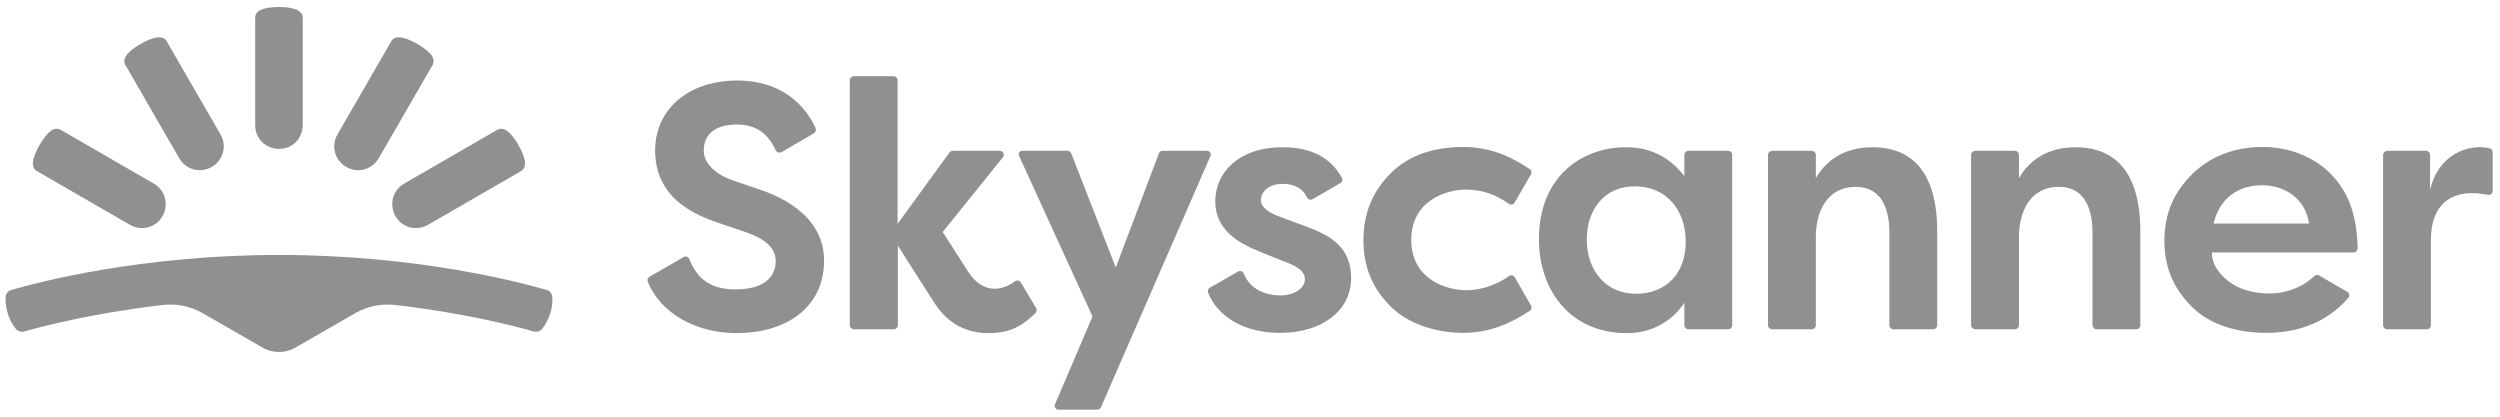 <svg width="156" height="26" viewBox="0 0 156 26" fill="none" xmlns="http://www.w3.org/2000/svg">
<path d="M17.409 21.964C17.767 21.964 18.108 21.879 18.432 21.691L22.168 19.542C22.918 19.115 23.788 18.928 24.658 19.03C29.195 19.559 32.368 20.412 33.306 20.685C33.494 20.736 33.716 20.668 33.835 20.514C33.989 20.326 34.176 20.02 34.33 19.576C34.466 19.149 34.483 18.791 34.466 18.535C34.449 18.331 34.313 18.143 34.108 18.092C32.641 17.665 26.142 15.909 17.409 15.909C8.675 15.909 2.176 17.666 0.709 18.092C0.504 18.143 0.367 18.331 0.35 18.535C0.333 18.774 0.35 19.133 0.487 19.576C0.623 20.02 0.828 20.326 0.982 20.514C1.101 20.668 1.323 20.736 1.51 20.685C2.449 20.412 5.638 19.559 10.159 19.03C11.029 18.928 11.899 19.115 12.649 19.542L16.385 21.691C16.709 21.879 17.067 21.964 17.409 21.964ZM11.182 9.87C11.387 10.228 11.711 10.467 12.086 10.569C12.461 10.672 12.854 10.62 13.212 10.416C13.57 10.211 13.809 9.887 13.912 9.512C14.014 9.136 13.963 8.744 13.758 8.386L10.398 2.569C10.295 2.382 10.073 2.313 9.869 2.33C9.596 2.347 9.221 2.484 8.777 2.74C8.334 2.996 8.027 3.251 7.873 3.473C7.754 3.644 7.719 3.866 7.822 4.053L11.182 9.87ZM8.112 14.032C8.47 14.237 8.879 14.271 9.238 14.186C9.613 14.083 9.937 13.844 10.142 13.486C10.346 13.128 10.381 12.719 10.295 12.36C10.21 12.002 9.954 11.661 9.596 11.456L3.779 8.096C3.591 7.994 3.37 8.028 3.199 8.147C2.977 8.301 2.722 8.608 2.466 9.051C2.21 9.495 2.073 9.87 2.056 10.143C2.039 10.365 2.124 10.569 2.295 10.672L8.112 14.032ZM18.892 7.806C18.892 8.215 18.722 8.591 18.466 8.863C18.193 9.136 17.835 9.29 17.409 9.29C16.999 9.29 16.624 9.119 16.351 8.863C16.078 8.591 15.924 8.232 15.924 7.806V1.102C15.924 0.88 16.061 0.71 16.265 0.624C16.504 0.505 16.897 0.437 17.409 0.437C17.92 0.437 18.312 0.505 18.551 0.624C18.739 0.727 18.892 0.88 18.892 1.102V7.806ZM23.635 9.87C23.43 10.228 23.106 10.467 22.73 10.569C22.355 10.672 21.963 10.62 21.605 10.416C21.247 10.211 21.008 9.887 20.905 9.512C20.803 9.136 20.854 8.744 21.059 8.386L24.419 2.569C24.522 2.382 24.743 2.313 24.948 2.33C25.221 2.347 25.596 2.484 26.04 2.74C26.483 2.996 26.79 3.251 26.944 3.473C27.063 3.644 27.097 3.866 26.995 4.053L23.635 9.87ZM26.705 14.032C26.347 14.237 25.937 14.271 25.579 14.186C25.204 14.083 24.88 13.844 24.675 13.486C24.47 13.128 24.436 12.719 24.522 12.36C24.624 11.985 24.863 11.661 25.221 11.456L31.038 8.096C31.225 7.994 31.447 8.028 31.618 8.147C31.84 8.301 32.095 8.608 32.351 9.051C32.607 9.495 32.743 9.87 32.761 10.143C32.778 10.365 32.692 10.569 32.522 10.672L26.705 14.032Z" fill="#909090"/>
<path d="M63.806 9.409H66.604C66.706 9.409 66.791 9.478 66.843 9.563L69.623 16.693L72.318 9.563C72.352 9.461 72.454 9.409 72.557 9.409H75.303C75.491 9.409 75.61 9.597 75.525 9.751L68.702 25.41C68.668 25.495 68.565 25.563 68.48 25.563H66.058C65.887 25.563 65.751 25.376 65.836 25.222L68.173 19.746L63.601 9.751C63.499 9.597 63.618 9.409 63.806 9.409ZM105.104 10.996V9.665C105.104 9.529 105.223 9.409 105.359 9.409H107.833C107.969 9.409 108.089 9.529 108.089 9.665V20.292C108.089 20.429 107.969 20.548 107.833 20.548H105.359C105.223 20.548 105.104 20.429 105.104 20.292V18.893C104.575 19.712 103.415 20.787 101.521 20.787C97.905 20.787 96.029 18.024 96.029 14.936C96.029 10.91 98.826 9.188 101.436 9.188C103.159 9.17 104.353 9.989 105.104 10.996V10.996ZM99.014 14.953C99.014 16.864 100.191 18.331 102.084 18.331C103.978 18.331 105.189 17.051 105.189 15.09C105.189 13.128 104.012 11.627 101.999 11.627C100.106 11.627 99.014 13.094 99.014 14.953ZM110.323 20.292V9.665C110.323 9.529 110.443 9.409 110.579 9.409H113.053C113.189 9.409 113.308 9.529 113.308 9.665V11.115C113.888 10.109 114.98 9.188 116.839 9.188C118.75 9.188 120.882 10.126 120.882 14.441V20.292C120.882 20.429 120.763 20.548 120.626 20.548H118.153C118.016 20.548 117.897 20.429 117.897 20.292V14.493C117.897 13.452 117.641 11.661 115.799 11.661C113.957 11.661 113.308 13.281 113.308 14.783V20.292C113.308 20.429 113.189 20.548 113.053 20.548H110.579C110.426 20.531 110.323 20.429 110.323 20.292L110.323 20.292ZM122.997 20.292V9.665C122.997 9.529 123.117 9.409 123.253 9.409H125.727C125.863 9.409 125.983 9.529 125.983 9.665V11.115C126.563 10.109 127.654 9.188 129.514 9.188C131.424 9.188 133.556 10.126 133.556 14.441V20.292C133.556 20.429 133.437 20.548 133.3 20.548H130.827C130.691 20.548 130.571 20.429 130.571 20.292V14.493C130.571 13.452 130.315 11.661 128.473 11.661C126.631 11.661 125.983 13.281 125.983 14.783V20.292C125.983 20.429 125.863 20.548 125.727 20.548H123.253C123.117 20.531 122.997 20.429 122.997 20.292ZM148.977 9.409H151.382C151.518 9.409 151.638 9.529 151.638 9.665V11.866C152.115 9.682 153.992 8.932 155.356 9.256C155.476 9.273 155.544 9.375 155.544 9.495V11.917C155.544 12.07 155.408 12.19 155.237 12.156C152.712 11.661 151.689 13.026 151.689 14.936V20.292C151.689 20.429 151.569 20.548 151.433 20.548H148.96C148.823 20.548 148.704 20.429 148.704 20.292V9.665C148.721 9.529 148.84 9.409 148.977 9.409ZM47.413 11.832C46.646 11.576 46.236 11.422 45.622 11.217C44.991 10.996 43.916 10.382 43.916 9.392C43.916 8.403 44.599 7.772 45.98 7.772C47.243 7.772 47.942 8.386 48.403 9.375C48.471 9.512 48.625 9.563 48.761 9.495L50.791 8.318C50.893 8.249 50.944 8.113 50.893 7.994C50.279 6.646 48.846 5.025 46.015 5.025C42.859 5.025 40.88 6.902 40.88 9.375C40.88 11.832 42.501 13.111 44.701 13.862C45.503 14.134 45.827 14.254 46.509 14.476C47.806 14.919 48.403 15.499 48.403 16.301C48.403 17.103 47.891 18.058 45.878 18.058C44.036 18.058 43.388 17.085 43.012 16.164C42.961 16.028 42.791 15.96 42.654 16.045L40.522 17.273C40.42 17.341 40.368 17.461 40.42 17.58C41.239 19.593 43.473 20.787 45.98 20.787C48.932 20.787 51.422 19.286 51.422 16.25C51.422 13.213 48.181 12.088 47.413 11.832V11.832ZM63.704 17.631C63.636 17.512 63.465 17.461 63.346 17.546C62.39 18.245 61.264 18.262 60.412 16.949C59.695 15.84 58.825 14.476 58.825 14.476L62.578 9.819C62.714 9.648 62.595 9.409 62.39 9.409H59.456C59.371 9.409 59.303 9.444 59.252 9.512L56.011 13.964V5.008C56.011 4.872 55.891 4.753 55.755 4.753H53.281C53.145 4.753 53.026 4.872 53.026 5.008V20.292C53.026 20.429 53.145 20.548 53.281 20.548H55.772C55.908 20.548 56.028 20.429 56.028 20.292V15.329C56.028 15.329 57.682 17.938 58.314 18.911C59.166 20.241 60.361 20.787 61.657 20.787C62.885 20.787 63.67 20.463 64.608 19.542C64.693 19.456 64.71 19.337 64.659 19.235L63.704 17.631ZM81.461 14.117C80.677 13.828 80.404 13.725 79.806 13.503C79.209 13.282 78.681 12.957 78.681 12.48C78.681 12.002 79.124 11.473 80.028 11.473C80.813 11.473 81.291 11.78 81.564 12.326C81.632 12.463 81.785 12.497 81.905 12.429L83.645 11.422C83.764 11.354 83.798 11.2 83.73 11.081C83.252 10.245 82.314 9.188 80.045 9.188C77.265 9.188 75.832 10.791 75.832 12.565C75.832 14.339 77.282 15.175 78.612 15.704C80.114 16.318 80.216 16.352 80.404 16.42C80.864 16.608 81.427 16.898 81.427 17.427C81.427 17.956 80.813 18.433 79.875 18.433C79.005 18.433 78.016 18.075 77.606 17.069C77.555 16.932 77.384 16.864 77.248 16.949L75.491 17.956C75.389 18.024 75.337 18.143 75.389 18.262C75.9 19.593 77.418 20.77 79.875 20.77C82.536 20.77 84.31 19.354 84.31 17.358C84.31 15.363 82.945 14.663 81.461 14.117ZM91.457 11.832C92.566 11.832 93.385 12.173 94.152 12.719C94.272 12.804 94.442 12.77 94.51 12.65L95.534 10.876C95.602 10.757 95.568 10.62 95.449 10.552C94.391 9.836 93.078 9.171 91.304 9.171C89.547 9.171 87.926 9.648 86.766 10.825C85.606 11.985 85.078 13.367 85.078 15.005C85.078 16.983 85.896 18.245 86.783 19.133C87.67 20.02 89.274 20.77 91.321 20.77C93.163 20.77 94.528 20.002 95.466 19.388C95.568 19.32 95.602 19.167 95.534 19.064L94.528 17.307C94.459 17.188 94.289 17.137 94.169 17.222C93.504 17.7 92.549 18.109 91.474 18.109C90.263 18.109 88.063 17.427 88.063 14.97C88.063 12.514 90.246 11.832 91.457 11.832ZM141.642 18.314C140.652 18.314 139.714 18.075 139.032 17.529C138.349 16.983 138.025 16.42 138.025 15.755H146.862C146.998 15.755 147.117 15.636 147.117 15.499C147.066 12.872 146.213 11.644 145.395 10.808C144.542 9.955 143.092 9.171 141.181 9.171C139.271 9.171 137.804 9.87 136.797 10.859C135.808 11.849 135.057 13.111 135.057 15.021C135.057 16.932 135.825 18.194 136.763 19.133C137.702 20.071 139.237 20.77 141.437 20.77C143.518 20.77 145.275 20.037 146.537 18.587C146.64 18.467 146.606 18.28 146.469 18.211L144.712 17.188C144.627 17.137 144.507 17.137 144.422 17.222C143.552 18.041 142.444 18.314 141.642 18.314ZM141.164 11.559C142.58 11.559 143.876 12.412 144.081 13.947H138.128C138.52 12.292 139.748 11.559 141.164 11.559Z" fill="#909090"/>
</svg>
